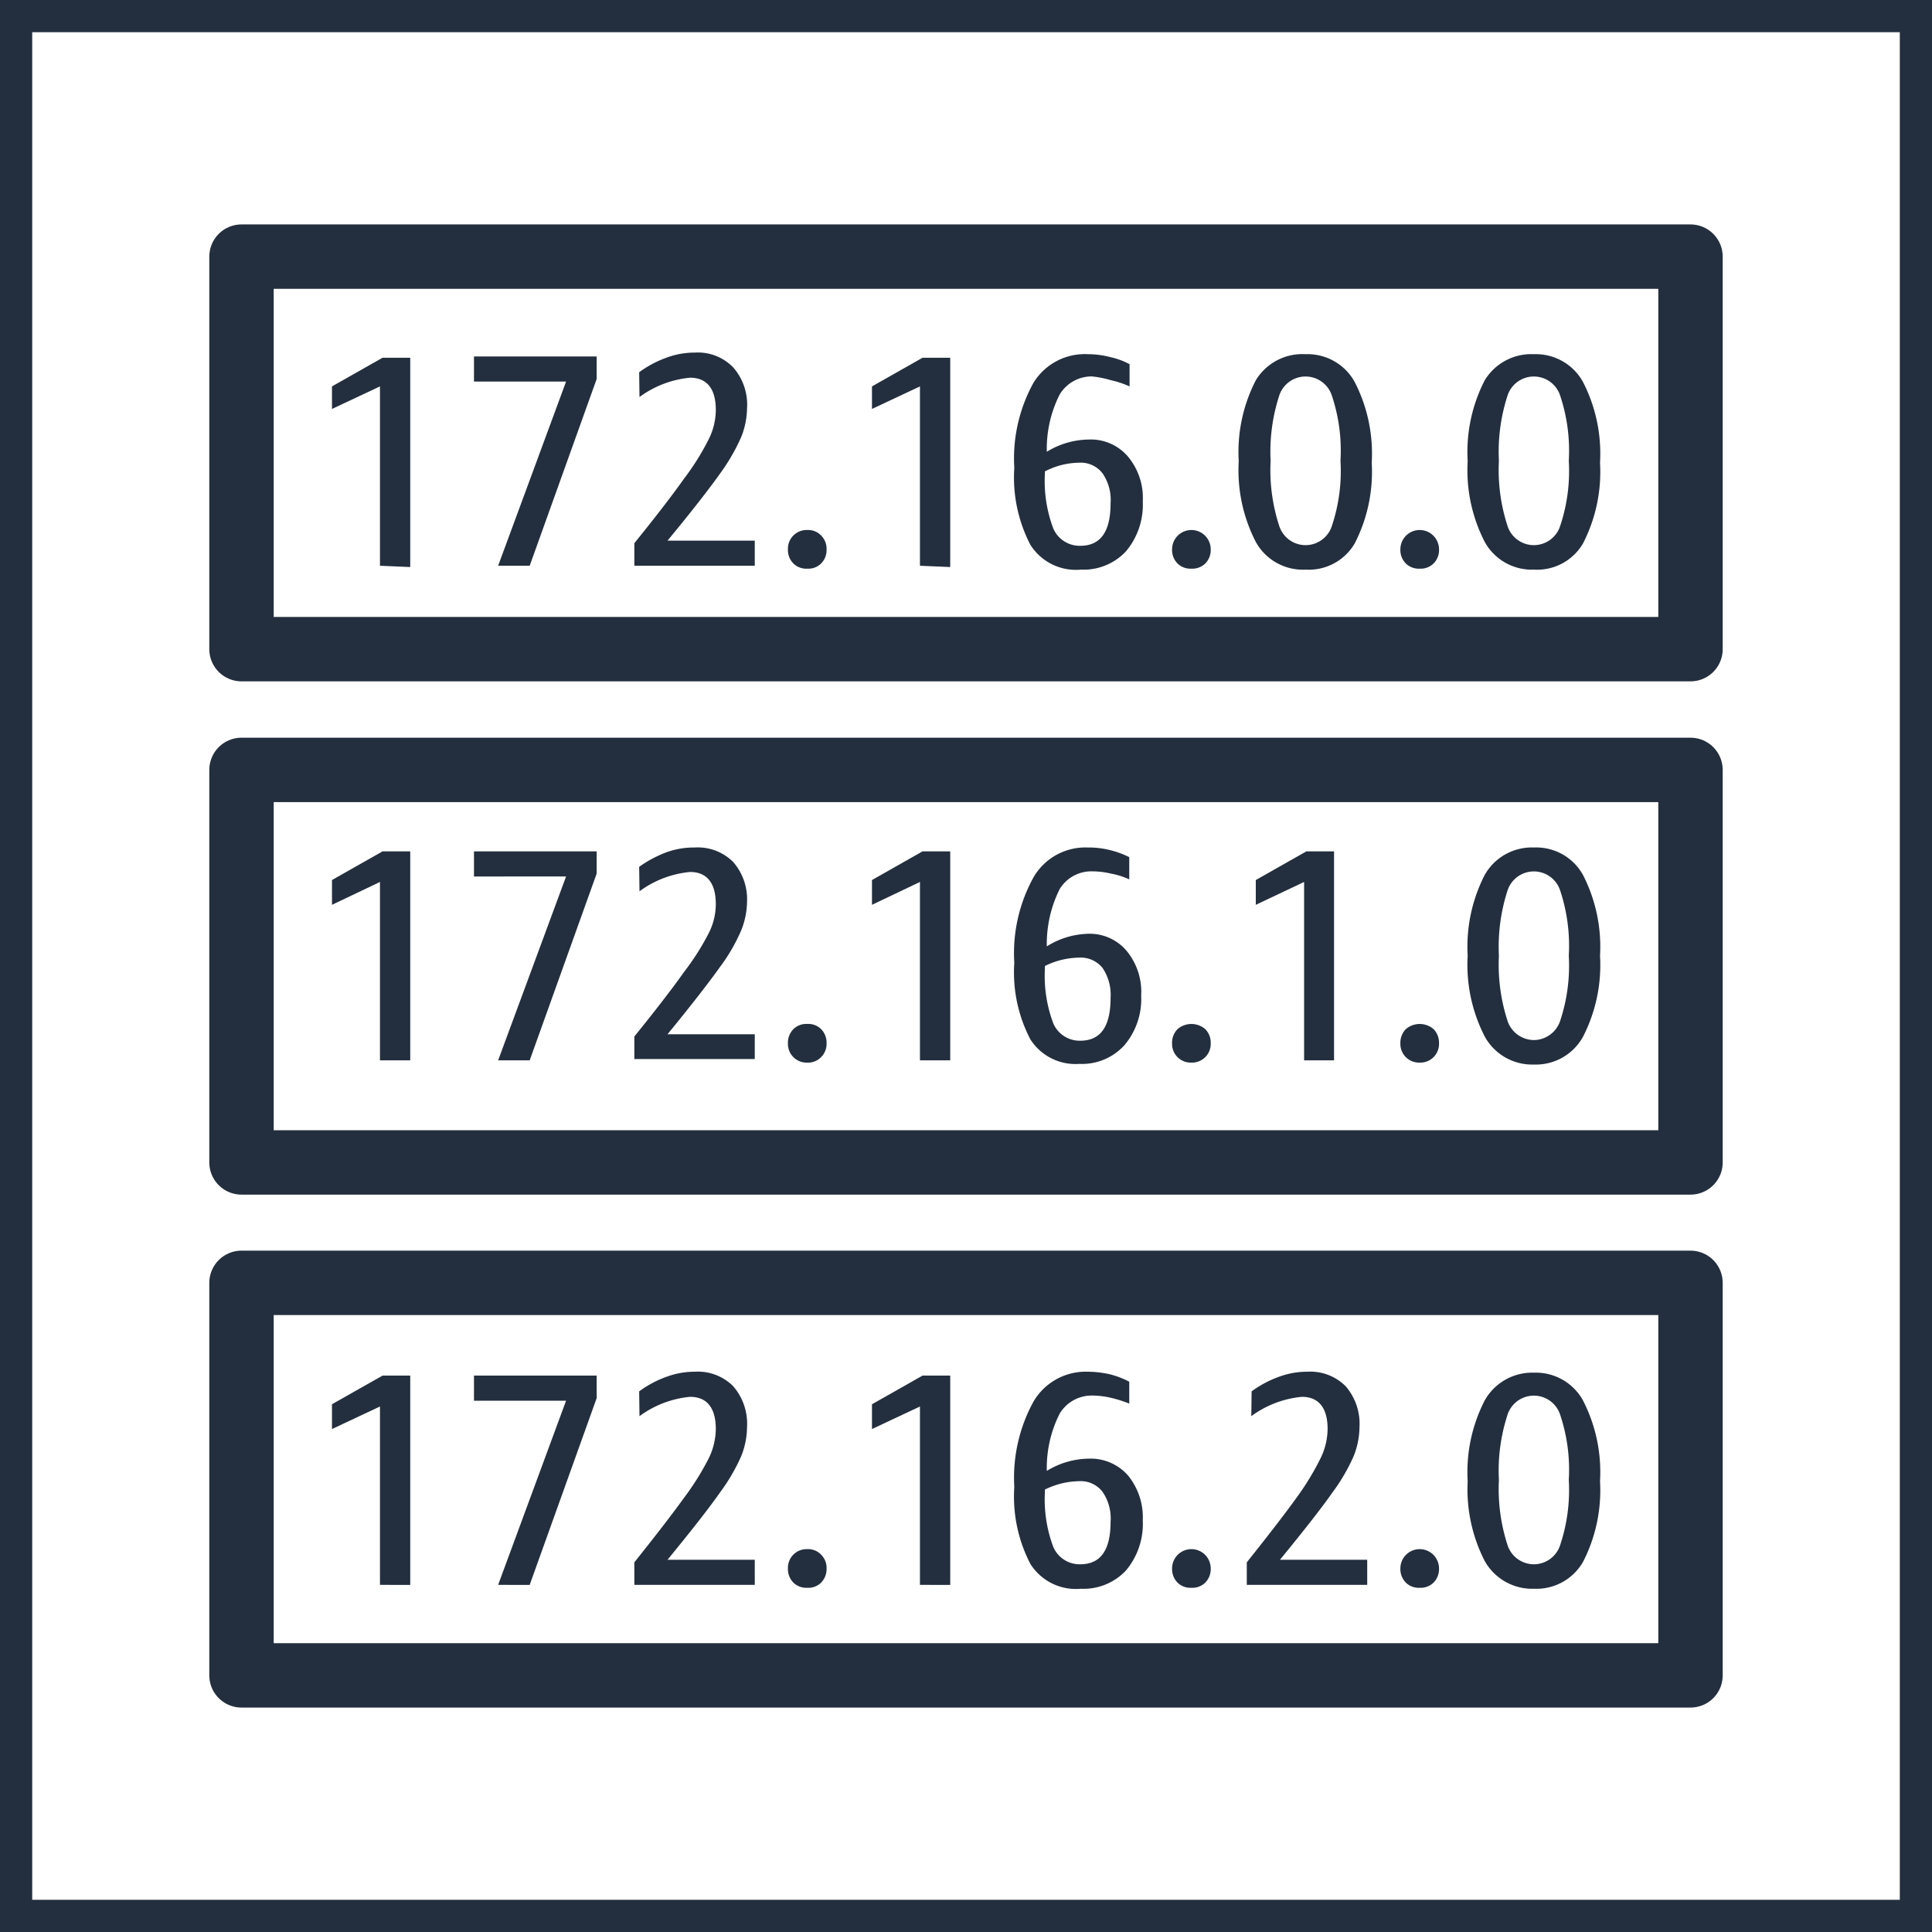 <svg xmlns="http://www.w3.org/2000/svg" width="60" height="60" viewBox="0 0 60 60"><title>architecture-resource_Route-53_Route-table</title><g id="Background"><rect width="60" height="60" style="fill:#fff"/><path d="M59,1V59H1V1H59m1-1H0V60H60V0Z" style="fill:#232f3e"/></g><g id="Art"><path d="M11.8,17.57V12l-1.49.7V12l1.57-.89h.86v6.5Z" style="fill:#232f3e"/><path d="M15.47,17.57l2.11-5.72H14.72v-.78h3.81v.7l-2.08,5.8Z" style="fill:#232f3e"/><path d="M19.85,11.56a3.34,3.34,0,0,1,.87-.46,2.51,2.51,0,0,1,.86-.15,1.52,1.52,0,0,1,1.19.46,1.75,1.75,0,0,1,.43,1.27,2.48,2.48,0,0,1-.18.89,6.13,6.13,0,0,1-.66,1.14c-.32.45-.86,1.15-1.63,2.08h2.71v.78H19.7v-.7c.67-.83,1.18-1.49,1.54-2A7.79,7.79,0,0,0,22,13.66a2.06,2.06,0,0,0,.23-.93c0-.65-.27-1-.8-1a3.14,3.14,0,0,0-1.57.6Z" style="fill:#232f3e"/><path d="M25.07,17.66a.57.57,0,0,1-.43-.16.59.59,0,0,1-.17-.44.58.58,0,0,1,.6-.6.56.56,0,0,1,.43.17.58.58,0,0,1,.17.43.59.59,0,0,1-.17.44A.56.56,0,0,1,25.07,17.66Z" style="fill:#232f3e"/><path d="M28.57,17.57V12l-1.49.7V12l1.57-.89h.86v6.5Z" style="fill:#232f3e"/><path d="M33.91,11.69a1.16,1.16,0,0,0-1,.56,3.73,3.73,0,0,0-.4,1.78,2.54,2.54,0,0,1,1.31-.38,1.51,1.51,0,0,1,1.21.53,2,2,0,0,1,.46,1.39,2.25,2.25,0,0,1-.52,1.55,1.8,1.8,0,0,1-1.4.57A1.67,1.67,0,0,1,32,16.92a4.53,4.53,0,0,1-.5-2.39,4.86,4.86,0,0,1,.6-2.65A1.87,1.87,0,0,1,33.79,11a2.72,2.72,0,0,1,.69.09,2.34,2.34,0,0,1,.6.22V12a2.93,2.93,0,0,0-.57-.19A3.26,3.26,0,0,0,33.91,11.69Zm-.4,2.68a2.35,2.35,0,0,0-1.06.27v.07a4.18,4.18,0,0,0,.26,1.7.89.89,0,0,0,.84.54c.63,0,.94-.44.94-1.32a1.45,1.45,0,0,0-.25-.93A.85.85,0,0,0,33.51,14.37Z" style="fill:#232f3e"/><path d="M37,17.66a.57.57,0,0,1-.43-.16.59.59,0,0,1-.17-.44.6.6,0,1,1,1.2,0,.59.59,0,0,1-.17.44A.57.57,0,0,1,37,17.66Z" style="fill:#232f3e"/><path d="M40.55,17.69A1.67,1.67,0,0,1,39,16.83a4.86,4.86,0,0,1-.53-2.51A4.86,4.86,0,0,1,39,11.81,1.69,1.69,0,0,1,40.55,11a1.67,1.67,0,0,1,1.52.86,4.86,4.86,0,0,1,.53,2.51,4.86,4.86,0,0,1-.53,2.51A1.65,1.65,0,0,1,40.55,17.69Zm0-.76a.86.86,0,0,0,.82-.62,5.36,5.36,0,0,0,.26-2,5.4,5.4,0,0,0-.26-2,.86.86,0,0,0-1.65,0,5.62,5.62,0,0,0-.26,2,5.58,5.58,0,0,0,.26,2A.86.86,0,0,0,40.55,16.93Z" style="fill:#232f3e"/><path d="M44.09,17.66a.57.57,0,0,1-.43-.16.59.59,0,0,1-.17-.44.6.6,0,1,1,1.2,0,.59.59,0,0,1-.17.44A.57.57,0,0,1,44.09,17.66Z" style="fill:#232f3e"/><path d="M47.64,17.69a1.67,1.67,0,0,1-1.53-.86,4.86,4.86,0,0,1-.53-2.51,4.86,4.86,0,0,1,.53-2.51A1.69,1.69,0,0,1,47.64,11a1.67,1.67,0,0,1,1.52.86,4.86,4.86,0,0,1,.53,2.51,4.86,4.86,0,0,1-.53,2.51A1.65,1.65,0,0,1,47.64,17.69Zm0-.76a.86.86,0,0,0,.82-.62,5.36,5.36,0,0,0,.26-2,5.4,5.4,0,0,0-.26-2,.86.86,0,0,0-1.65,0,5.62,5.62,0,0,0-.26,2,5.58,5.58,0,0,0,.26,2A.86.86,0,0,0,47.64,16.93Z" style="fill:#232f3e"/><path d="M11.8,32.93V27.39l-1.49.71v-.77l1.57-.89h.86v6.49Z" style="fill:#232f3e"/><path d="M15.47,32.93l2.11-5.71H14.72v-.78h3.81v.69l-2.08,5.8Z" style="fill:#232f3e"/><path d="M19.85,26.92a3.68,3.68,0,0,1,.87-.46,2.5,2.5,0,0,1,.86-.14,1.55,1.55,0,0,1,1.19.45A1.76,1.76,0,0,1,23.2,28a2.44,2.44,0,0,1-.18.89,5.55,5.55,0,0,1-.66,1.14c-.32.45-.86,1.15-1.63,2.09h2.71v.77H19.7v-.7c.67-.83,1.18-1.49,1.54-2A7.8,7.8,0,0,0,22,29a2,2,0,0,0,.23-.92c0-.65-.27-1-.8-1a3.14,3.14,0,0,0-1.57.6Z" style="fill:#232f3e"/><path d="M25.07,33a.58.58,0,0,1-.6-.6.6.6,0,0,1,.17-.44.57.57,0,0,1,.43-.16.56.56,0,0,1,.43.16.6.6,0,0,1,.17.44.58.58,0,0,1-.17.43A.56.56,0,0,1,25.07,33Z" style="fill:#232f3e"/><path d="M28.57,32.93V27.39l-1.49.71v-.77l1.57-.89h.86v6.49Z" style="fill:#232f3e"/><path d="M33.91,27.06a1.15,1.15,0,0,0-1,.55,3.8,3.8,0,0,0-.4,1.78A2.53,2.53,0,0,1,33.77,29a1.5,1.5,0,0,1,1.21.52,2,2,0,0,1,.46,1.4,2.22,2.22,0,0,1-.52,1.54,1.78,1.78,0,0,1-1.4.58A1.66,1.66,0,0,1,32,32.28a4.49,4.49,0,0,1-.5-2.38,4.87,4.87,0,0,1,.6-2.66,1.86,1.86,0,0,1,1.68-.92,2.71,2.71,0,0,1,.69.08,2.79,2.79,0,0,1,.6.22v.69a2.38,2.38,0,0,0-.57-.18A2.58,2.58,0,0,0,33.91,27.06Zm-.4,2.68a2.47,2.47,0,0,0-1.06.26v.08a4.21,4.21,0,0,0,.26,1.7.89.89,0,0,0,.84.54c.63,0,.94-.44.94-1.33a1.49,1.49,0,0,0-.25-.93A.87.87,0,0,0,33.51,29.74Z" style="fill:#232f3e"/><path d="M37,33a.58.58,0,0,1-.6-.6.6.6,0,0,1,.17-.44.66.66,0,0,1,.86,0,.6.6,0,0,1,.17.44.58.58,0,0,1-.6.6Z" style="fill:#232f3e"/><path d="M40.5,32.93V27.39L39,28.1v-.77l1.57-.89h.86v6.49Z" style="fill:#232f3e"/><path d="M44.09,33a.58.58,0,0,1-.6-.6.6.6,0,0,1,.17-.44.66.66,0,0,1,.86,0,.6.6,0,0,1,.17.44.58.58,0,0,1-.6.6Z" style="fill:#232f3e"/><path d="M47.64,33.06a1.68,1.68,0,0,1-1.53-.87,4.86,4.86,0,0,1-.53-2.51,4.88,4.88,0,0,1,.53-2.51,1.68,1.68,0,0,1,1.53-.85,1.66,1.66,0,0,1,1.52.85,4.88,4.88,0,0,1,.53,2.51,4.87,4.87,0,0,1-.53,2.52A1.67,1.67,0,0,1,47.64,33.06Zm0-.76a.87.87,0,0,0,.82-.62,5.42,5.42,0,0,0,.26-2,5.43,5.43,0,0,0-.26-2,.86.86,0,0,0-1.65,0,5.66,5.66,0,0,0-.26,2,5.65,5.65,0,0,0,.26,2A.87.87,0,0,0,47.64,32.3Z" style="fill:#232f3e"/><path d="M11.8,49.22V43.68l-1.49.7v-.77l1.57-.89h.86v6.5Z" style="fill:#232f3e"/><path d="M15.47,49.22l2.11-5.72H14.72v-.78h3.81v.7l-2.08,5.8Z" style="fill:#232f3e"/><path d="M19.85,43.21a3.34,3.34,0,0,1,.87-.46,2.51,2.51,0,0,1,.86-.15,1.55,1.55,0,0,1,1.19.45,1.78,1.78,0,0,1,.43,1.27,2.49,2.49,0,0,1-.18.9,5.8,5.8,0,0,1-.66,1.13c-.32.46-.86,1.15-1.63,2.09h2.71v.78H19.7v-.7c.67-.84,1.18-1.5,1.54-2A8.28,8.28,0,0,0,22,45.31a2.12,2.12,0,0,0,.23-.93c0-.65-.27-1-.8-1a3.14,3.14,0,0,0-1.57.6Z" style="fill:#232f3e"/><path d="M25.07,49.31a.57.57,0,0,1-.43-.16.6.6,0,0,1-.17-.44.58.58,0,0,1,.6-.6.56.56,0,0,1,.43.17.58.58,0,0,1,.17.43.6.6,0,0,1-.17.44A.56.56,0,0,1,25.07,49.31Z" style="fill:#232f3e"/><path d="M28.57,49.22V43.68l-1.49.7v-.77l1.57-.89h.86v6.5Z" style="fill:#232f3e"/><path d="M33.91,43.34a1.16,1.16,0,0,0-1,.56,3.73,3.73,0,0,0-.4,1.78,2.54,2.54,0,0,1,1.31-.38,1.54,1.54,0,0,1,1.21.52,2.06,2.06,0,0,1,.46,1.4,2.25,2.25,0,0,1-.52,1.55,1.8,1.8,0,0,1-1.4.57A1.67,1.67,0,0,1,32,48.57a4.53,4.53,0,0,1-.5-2.39,4.92,4.92,0,0,1,.6-2.66,1.88,1.88,0,0,1,1.68-.92,3.25,3.25,0,0,1,.69.08,2.78,2.78,0,0,1,.6.23v.68a3.83,3.83,0,0,0-.57-.18A2.58,2.58,0,0,0,33.91,43.34ZM33.51,46a2.47,2.47,0,0,0-1.06.26v.08a4.21,4.21,0,0,0,.26,1.7.89.89,0,0,0,.84.54c.63,0,.94-.44.94-1.32a1.45,1.45,0,0,0-.25-.93A.85.85,0,0,0,33.51,46Z" style="fill:#232f3e"/><path d="M37,49.31a.57.57,0,0,1-.43-.16.6.6,0,0,1-.17-.44.6.6,0,1,1,1.2,0,.6.6,0,0,1-.17.44A.57.57,0,0,1,37,49.31Z" style="fill:#232f3e"/><path d="M38.87,43.21a3.34,3.34,0,0,1,.87-.46,2.51,2.51,0,0,1,.86-.15,1.55,1.55,0,0,1,1.19.45,1.78,1.78,0,0,1,.43,1.27,2.49,2.49,0,0,1-.18.9,5.8,5.8,0,0,1-.66,1.13c-.32.46-.86,1.15-1.63,2.09h2.71v.78H38.72v-.7c.67-.84,1.18-1.5,1.54-2A8.28,8.28,0,0,0,41,45.31a2.12,2.12,0,0,0,.23-.93c0-.65-.27-1-.8-1a3.14,3.14,0,0,0-1.57.6Z" style="fill:#232f3e"/><path d="M44.09,49.31a.57.57,0,0,1-.43-.16.6.6,0,0,1-.17-.44.6.6,0,1,1,1.2,0,.6.6,0,0,1-.17.44A.57.57,0,0,1,44.09,49.31Z" style="fill:#232f3e"/><path d="M47.64,49.34a1.69,1.69,0,0,1-1.53-.86A4.88,4.88,0,0,1,45.58,46a4.86,4.86,0,0,1,.53-2.51,1.69,1.69,0,0,1,1.53-.86,1.67,1.67,0,0,1,1.52.86A4.86,4.86,0,0,1,49.69,46a4.86,4.86,0,0,1-.53,2.51A1.67,1.67,0,0,1,47.64,49.34Zm0-.76a.86.86,0,0,0,.82-.62,5.4,5.4,0,0,0,.26-2,5.36,5.36,0,0,0-.26-2,.86.86,0,0,0-1.65,0,5.58,5.58,0,0,0-.26,2,5.62,5.62,0,0,0,.26,2A.86.86,0,0,0,47.64,48.58Z" style="fill:#232f3e"/><rect x="7.5" y="7.97" width="45" height="12.19" style="fill:none;stroke:#232f3e;stroke-linejoin:round;stroke-width:2px"/><rect x="7.5" y="23.91" width="45" height="12.19" style="fill:none;stroke:#232f3e;stroke-linejoin:round;stroke-width:2px"/><rect x="7.5" y="39.84" width="45" height="12.19" style="fill:none;stroke:#232f3e;stroke-linejoin:round;stroke-width:2px"/></g></svg>